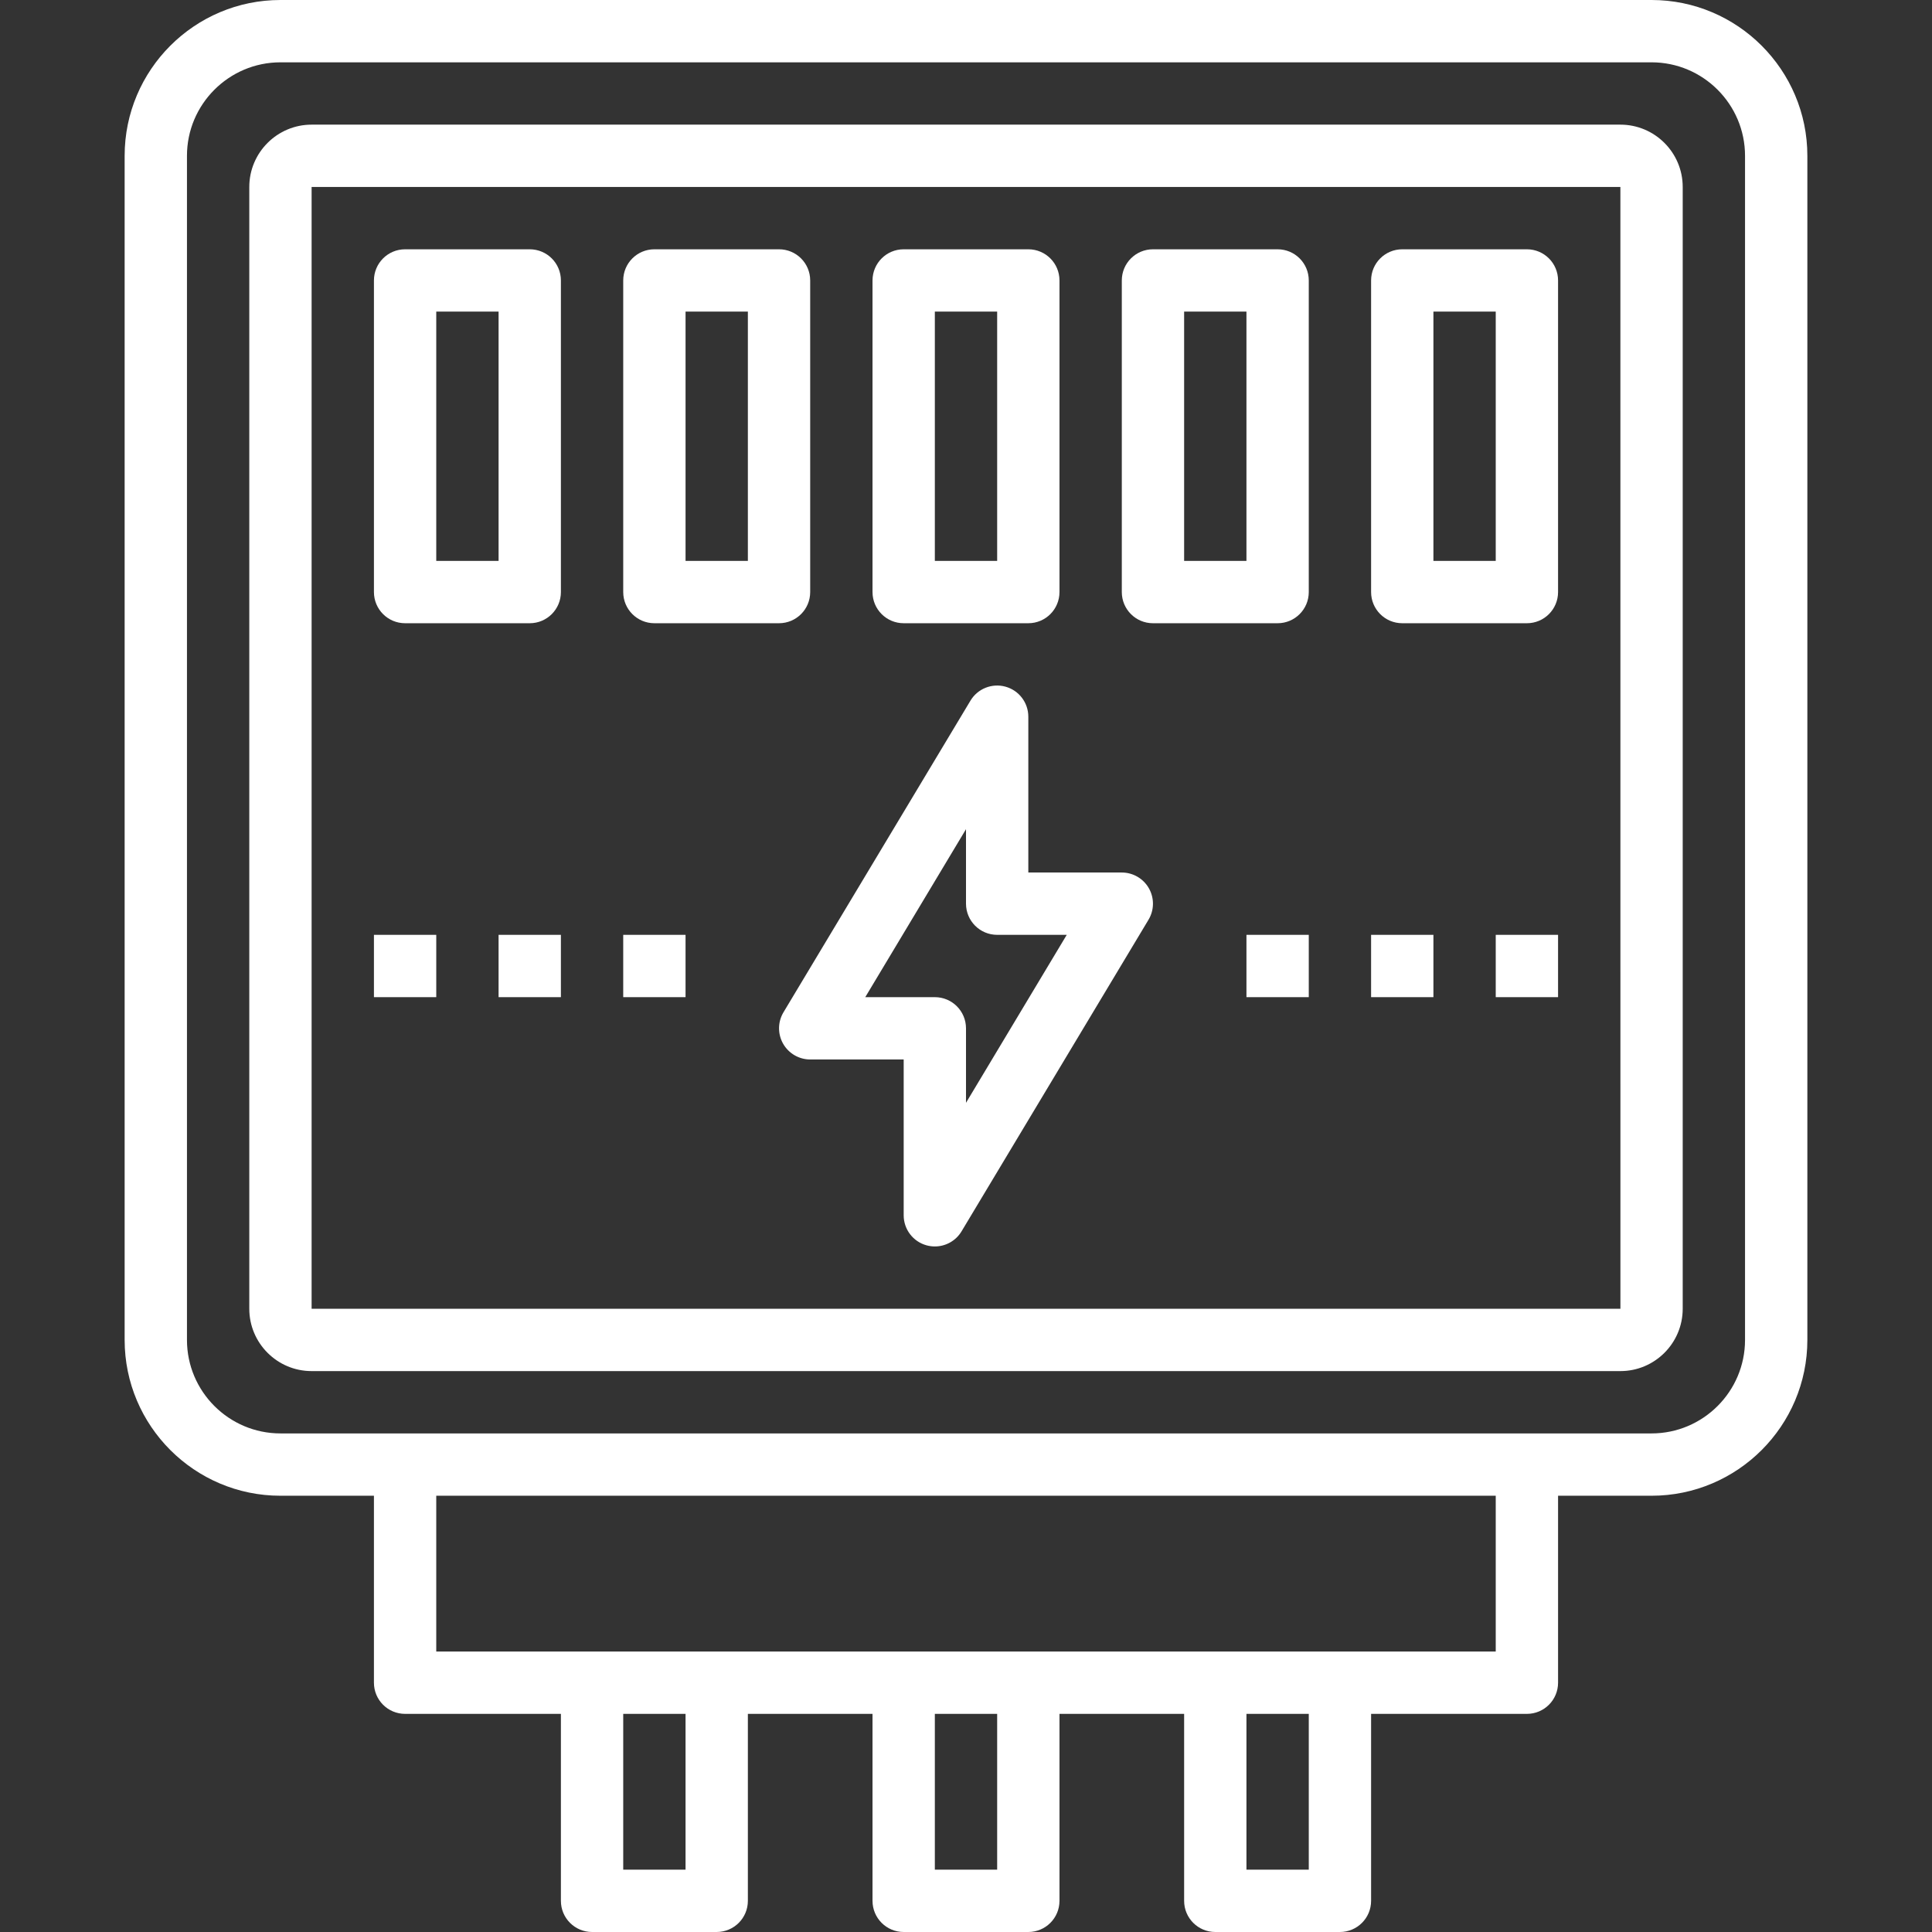 <?xml version="1.0"?>
<svg xmlns="http://www.w3.org/2000/svg" height="512px" viewBox="-32 0 496 496" width="512px"><rect x="-32" y="0" width="496" height="496" fill="#333333" stroke="none"/><path d="m392 0h-352c-22.055 0-40 17.945-40 40v304c0 22.055 17.945 40 40 40h24v48c0 4.414 3.574 8 8 8h40v48c0 4.414 3.574 8 8 8h32c4.426 0 8-3.586 8-8v-48h32v48c0 4.414 3.574 8 8 8h32c4.426 0 8-3.586 8-8v-48h32v48c0 4.414 3.574 8 8 8h32c4.426 0 8-3.586 8-8v-48h40c4.426 0 8-3.586 8-8v-48h24c22.055 0 40-17.945 40-40v-304c0-22.055-17.945-40-40-40zm-248 480h-16v-40h16zm80 0h-16v-40h16zm80 0h-16v-40h16zm48-56h-272v-40h272zm64-80c0 13.23-10.77 24-24 24h-352c-13.23 0-24-10.77-24-24v-304c0-13.23 10.77-24 24-24h352c13.23 0 24 10.77 24 24zm0 0" fill="#FFFFFF"/><path d="m256 224h-24v-40c0-3.602-2.398-6.754-5.863-7.711-3.449-.961-7.152.504-8.992 3.59l-48 80c-1.488 2.473-1.52 5.555-.105 8.059 1.418 2.504 4.082 4.062 6.961 4.062h24v40c0 3.602 2.398 6.754 5.863 7.711.703.191 1.426.289 2.137.289 2.762 0 5.391-1.434 6.855-3.879l48-80c1.488-2.473 1.52-5.555.105-8.059-1.418-2.504-4.082-4.062-6.961-4.062zm-40 59.121v-19.121c0-4.414-3.574-8-8-8h-17.863l25.863-43.121v19.121c0 4.414 3.574 8 8 8h17.863zm0 0" fill="#FFFFFF"/><path d="m384 32h-336c-8.824 0-16 7.176-16 16v288c0 8.824 7.176 16 16 16h336c8.824 0 16-7.176 16-16v-288c0-8.824-7.176-16-16-16zm-336 304v-288h336l.008 288zm0 0" fill="#FFFFFF"/><path d="m104 64h-32c-4.426 0-8 3.586-8 8v80c0 4.414 3.574 8 8 8h32c4.426 0 8-3.586 8-8v-80c0-4.414-3.574-8-8-8zm-8 80h-16v-64h16zm0 0" fill="#FFFFFF"/><path d="m136 160h32c4.426 0 8-3.586 8-8v-80c0-4.414-3.574-8-8-8h-32c-4.426 0-8 3.586-8 8v80c0 4.414 3.574 8 8 8zm8-80h16v64h-16zm0 0" fill="#FFFFFF"/><path d="m296 64h-32c-4.426 0-8 3.586-8 8v80c0 4.414 3.574 8 8 8h32c4.426 0 8-3.586 8-8v-80c0-4.414-3.574-8-8-8zm-8 80h-16v-64h16zm0 0" fill="#FFFFFF"/><path d="m360 64h-32c-4.426 0-8 3.586-8 8v80c0 4.414 3.574 8 8 8h32c4.426 0 8-3.586 8-8v-80c0-4.414-3.574-8-8-8zm-8 80h-16v-64h16zm0 0" fill="#FFFFFF"/><path d="m200 160h32c4.426 0 8-3.586 8-8v-80c0-4.414-3.574-8-8-8h-32c-4.426 0-8 3.586-8 8v80c0 4.414 3.574 8 8 8zm8-80h16v64h-16zm0 0" fill="#FFFFFF"/><path d="m288 240h16v16h-16zm0 0" fill="#FFFFFF"/><path d="m320 240h16v16h-16zm0 0" fill="#FFFFFF"/><path d="m352 240h16v16h-16zm0 0" fill="#FFFFFF"/><path d="m64 240h16v16h-16zm0 0" fill="#FFFFFF"/><path d="m96 240h16v16h-16zm0 0" fill="#FFFFFF"/><path d="m128 240h16v16h-16zm0 0" fill="#FFFFFF"/></svg>
